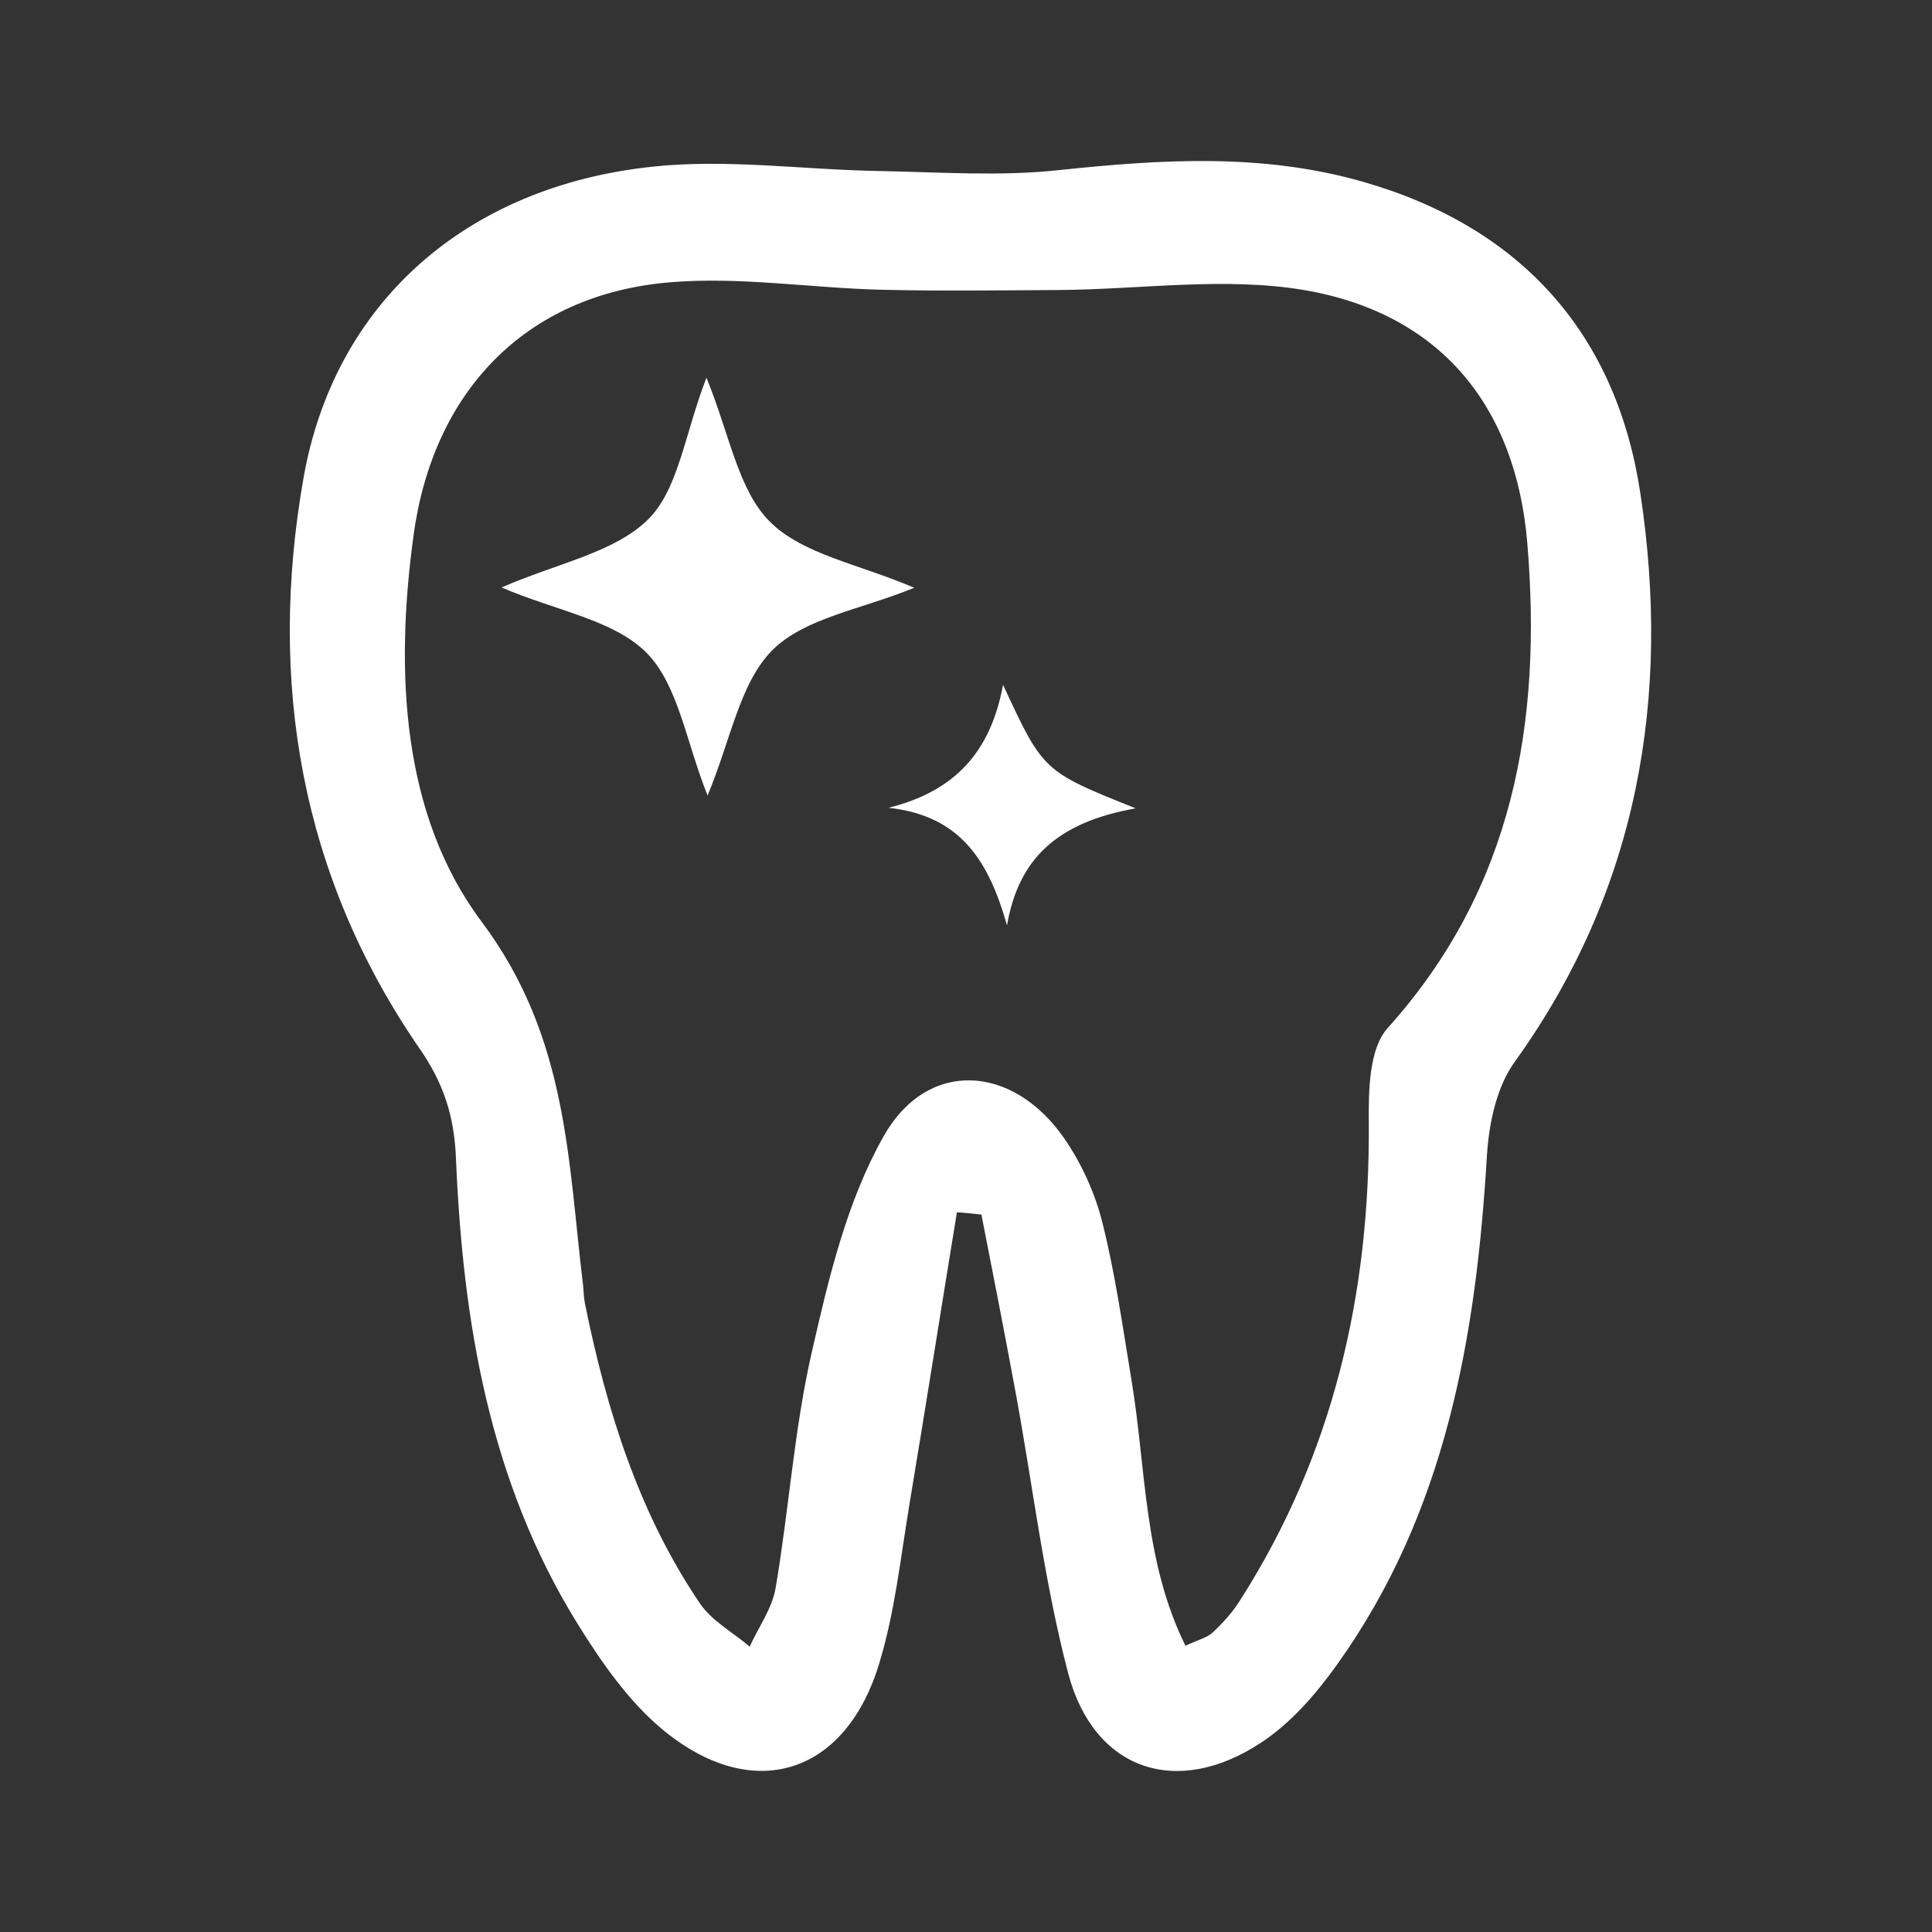 <svg width="70" height="70" viewBox="0 0 70 70" fill="none" xmlns="http://www.w3.org/2000/svg">
<rect x="0" y="0" width="70" height="70" fill="#333333" stroke="none"/>
<path d="M34.671 43.922C34.094 47.45 33.537 50.987 32.949 54.514C32.629 56.442 32.423 58.412 31.856 60.269C30.628 64.332 27.246 65.373 23.977 62.641C22.749 61.609 21.77 60.196 20.914 58.814C17.727 53.658 16.768 47.883 16.52 41.963C16.458 40.457 16.087 39.271 15.21 38.003C10.889 31.743 9.703 24.699 10.992 17.346C12.106 10.962 16.892 6.765 23.605 6.043C26.338 5.744 29.143 6.156 31.918 6.198C34.063 6.239 36.218 6.393 38.332 6.167C42.045 5.775 45.706 5.538 49.357 6.579C55.122 8.219 58.566 12.107 59.433 17.872C60.546 25.225 59.371 32.227 54.885 38.467C54.224 39.374 53.946 40.705 53.874 41.87C53.482 48.44 52.389 54.782 48.46 60.289C47.696 61.362 46.779 62.424 45.696 63.136C42.643 65.157 39.632 64.146 38.703 60.63C37.817 57.257 37.414 53.761 36.775 50.327C36.383 48.213 35.971 46.109 35.558 44.005C35.269 43.974 34.97 43.943 34.671 43.922ZM42.952 59.629C43.406 59.413 43.736 59.34 43.943 59.144C44.314 58.794 44.664 58.412 44.932 57.979C48.305 52.699 49.645 46.872 49.594 40.653C49.584 39.498 49.604 38.003 50.275 37.25C54.843 32.176 55.875 26.153 55.338 19.687C54.926 14.695 52.162 11.344 47.243 10.508C44.365 10.024 41.323 10.488 38.353 10.508C36.218 10.519 34.073 10.55 31.938 10.498C29.37 10.436 26.792 10.013 24.255 10.23C19.016 10.673 15.685 14.211 14.984 19.398C14.303 24.359 14.561 29.536 17.448 33.393C20.584 37.58 20.573 42.035 21.13 46.604C21.151 46.81 21.151 47.016 21.192 47.223C21.976 51.08 23.131 54.803 25.358 58.093C25.792 58.732 26.555 59.144 27.163 59.66C27.483 58.949 27.978 58.278 28.102 57.536C28.586 54.7 28.772 51.791 29.412 48.996C30.02 46.325 30.68 43.531 32.01 41.179C33.588 38.364 36.682 38.549 38.549 41.231C39.178 42.138 39.673 43.221 39.941 44.294C40.415 46.181 40.684 48.12 41.003 50.048C41.529 53.235 41.436 56.566 42.952 59.629Z" fill="white"/>
<path d="M18.17 21.285C20.212 20.398 22.244 20.027 23.471 18.831C24.585 17.738 24.802 15.737 25.596 13.685C26.441 15.747 26.741 17.758 27.896 18.903C29.081 20.089 31.103 20.429 33.124 21.296C31.185 22.09 29.143 22.389 27.978 23.564C26.802 24.75 26.483 26.792 25.637 28.824C24.853 26.865 24.575 24.812 23.42 23.647C22.234 22.461 20.181 22.141 18.17 21.285Z" fill="white"/>
<path d="M41.148 29.288C38.249 29.804 36.898 31.155 36.486 33.527C35.836 31.248 34.846 29.556 32.196 29.268C34.63 28.659 35.898 27.215 36.342 24.812C37.796 27.948 37.796 27.948 41.148 29.288Z" fill="white"/>
</svg>
